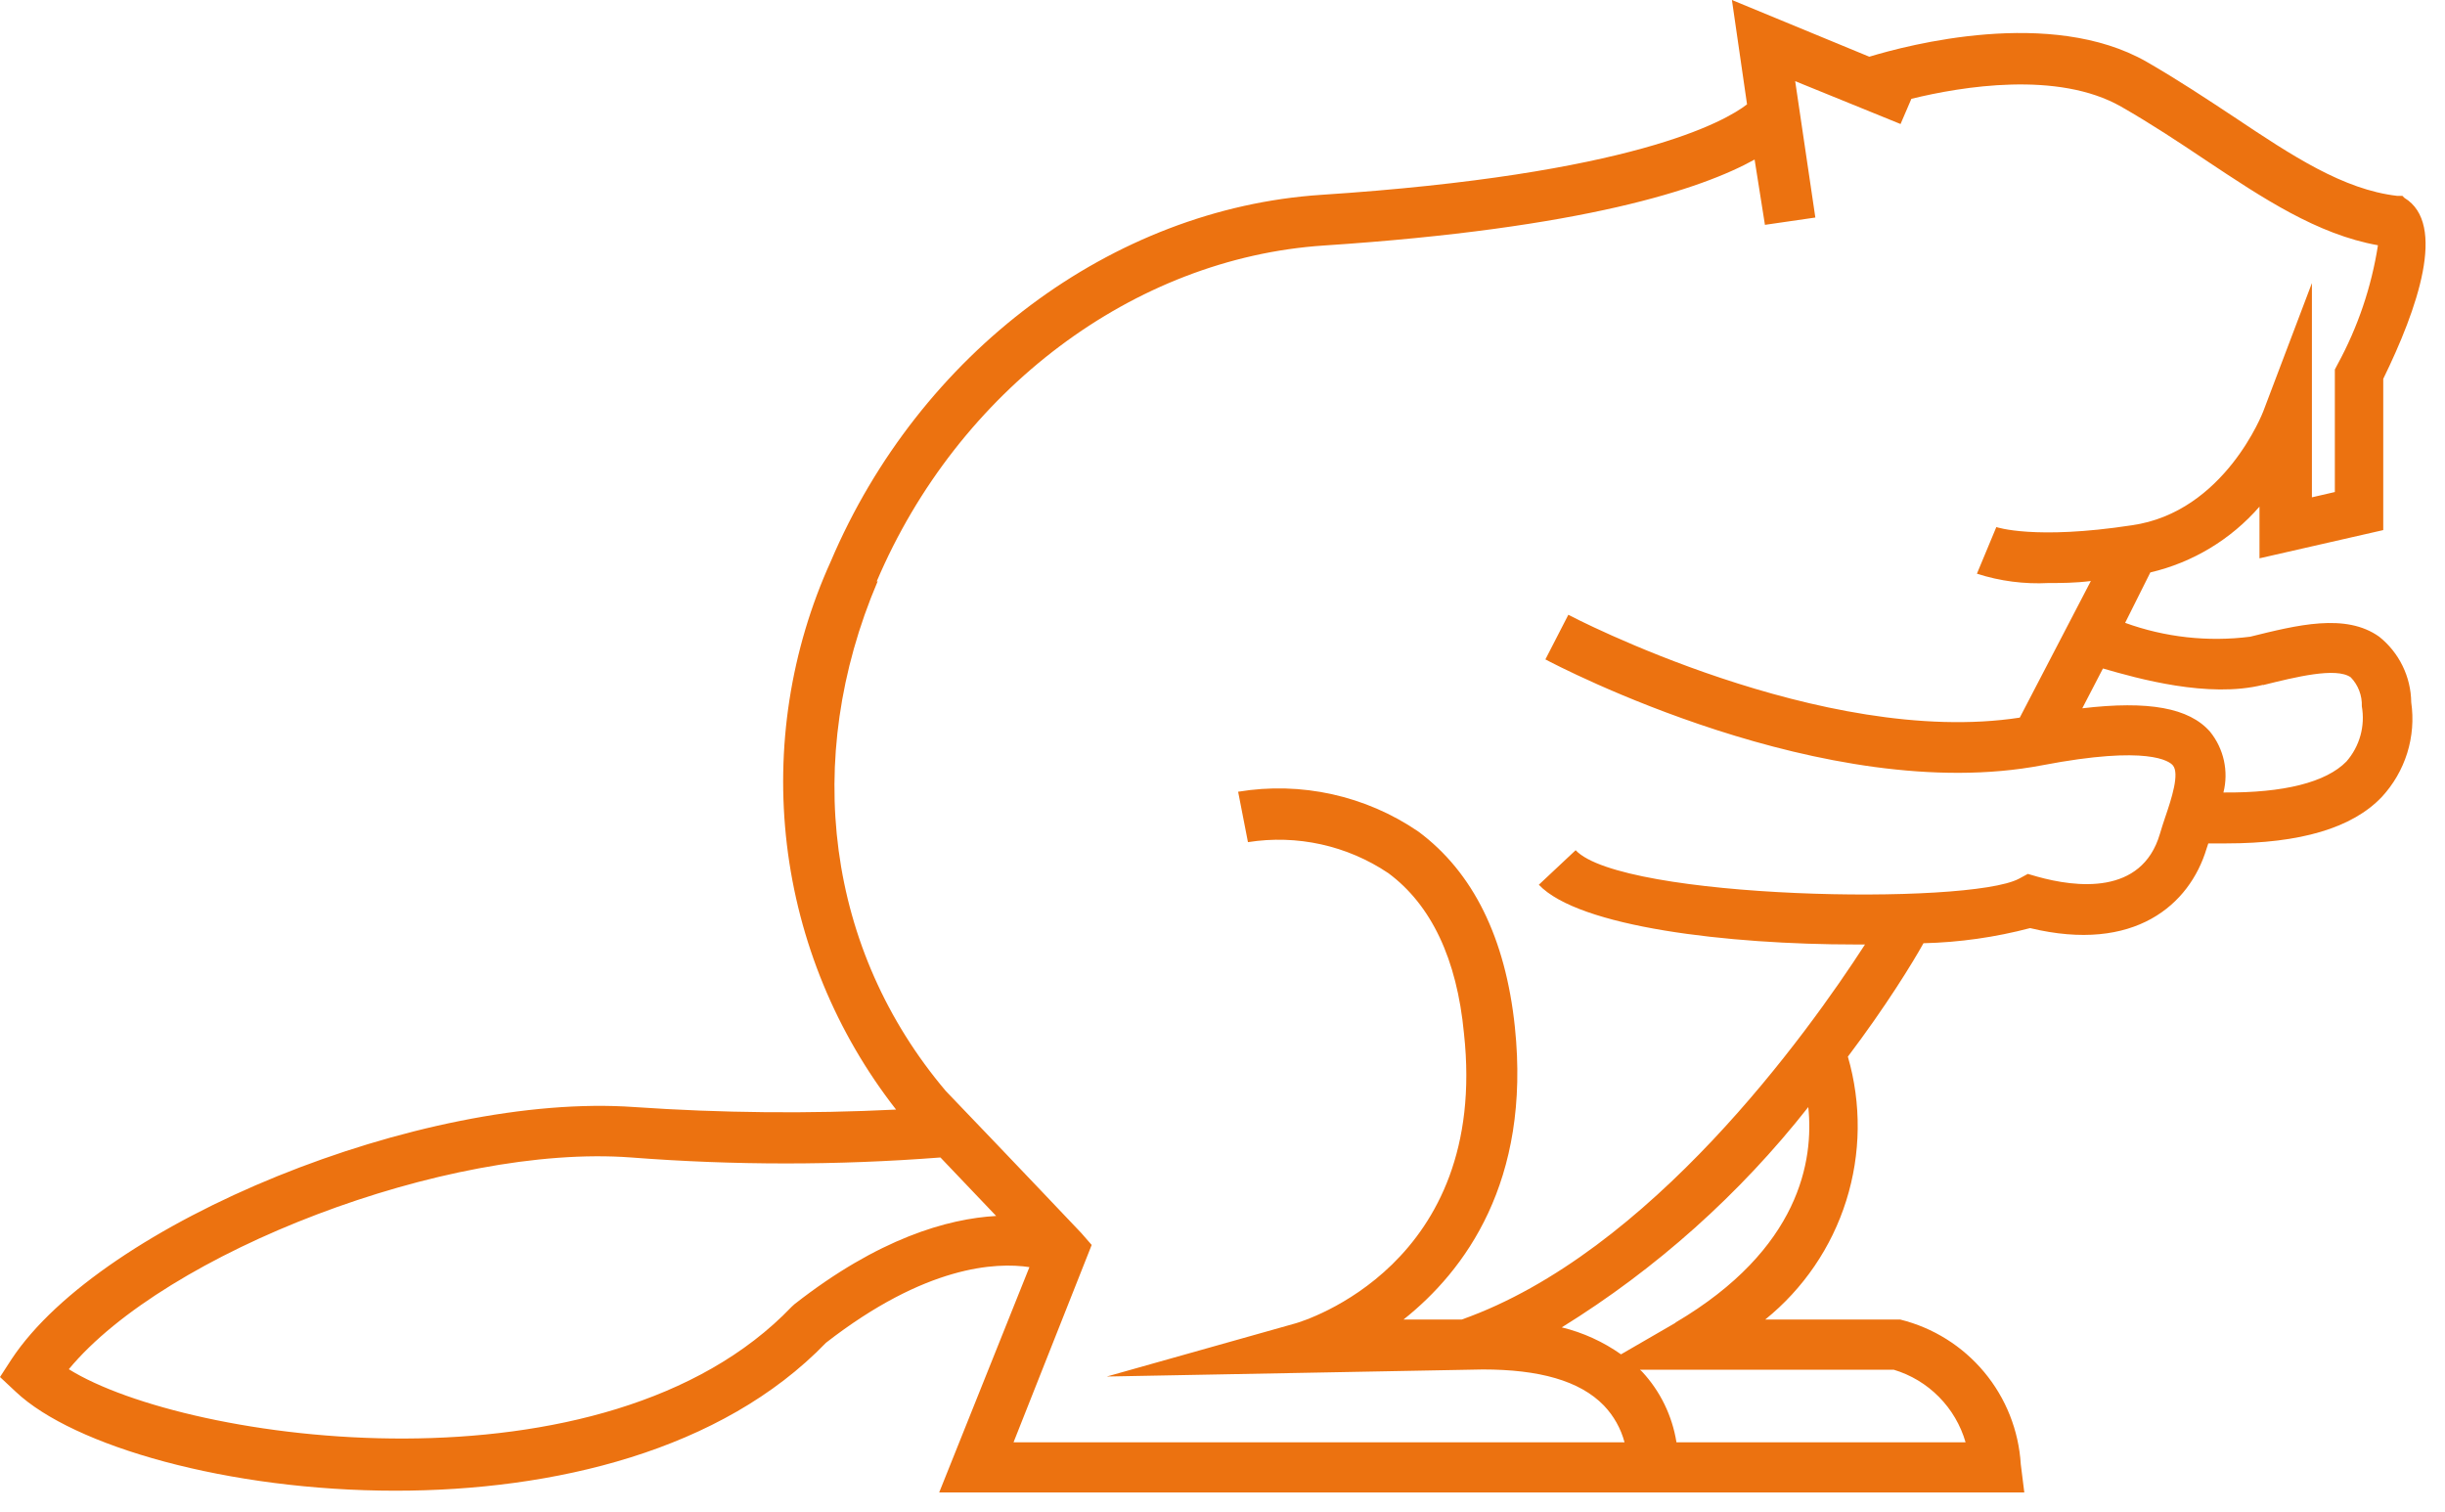 <svg width="97" height="60" viewBox="0 0 97 60" fill="none" xmlns="http://www.w3.org/2000/svg">
<path d="M15.69 59.14C21.95 59.14 28.62 57.57 32.77 53.27C36.72 50.2 39.51 50.07 40.84 50.27L37.26 59.21H80.31L80.17 58.09C80.088 56.749 79.58 55.469 78.721 54.437C77.861 53.404 76.694 52.673 75.39 52.35H70.03C71.544 51.128 72.663 49.486 73.246 47.631C73.83 45.775 73.852 43.788 73.31 41.92C74.82 39.92 75.87 38.21 76.31 37.42C77.739 37.386 79.158 37.184 80.54 36.82C84.69 37.82 86.87 35.89 87.54 33.67L87.61 33.46H88.32C91.26 33.46 93.32 32.85 94.49 31.62C94.954 31.12 95.299 30.523 95.502 29.873C95.704 29.222 95.758 28.534 95.66 27.86C95.654 27.36 95.537 26.867 95.317 26.417C95.098 25.968 94.781 25.572 94.39 25.26C93.06 24.31 91.13 24.8 89.27 25.26C87.596 25.473 85.896 25.285 84.31 24.71L85.31 22.71C86.991 22.316 88.506 21.403 89.64 20.1V22.15L94.55 21.03V15.03C95.9 12.27 97.09 8.88 95.39 7.85L95.31 7.77H95.1C92.96 7.52 90.95 6.19 88.63 4.64C87.54 3.92 86.41 3.17 85.16 2.45C81.36 0.28 75.68 1.79 74.16 2.25L68.71 0L69.31 4.14C68.43 4.82 64.77 6.92 52.41 7.73C44.12 8.28 36.48 13.99 32.96 22.27C31.364 25.786 30.762 29.672 31.218 33.507C31.675 37.341 33.173 40.977 35.55 44.02C32.091 44.191 28.625 44.158 25.17 43.92C16.75 43.32 4.05 48.5 0.46 53.92L0 54.63L0.62 55.21C2.91 57.38 9.08 59.14 15.69 59.14ZM75.13 54.34C75.808 54.543 76.424 54.913 76.922 55.417C77.42 55.92 77.784 56.54 77.98 57.22H66.51C66.343 56.168 65.866 55.189 65.14 54.41L65.06 54.34H75.13ZM66.47 52.48L64.31 53.73C63.601 53.229 62.804 52.866 61.96 52.66C65.706 50.34 69.016 47.382 71.74 43.92C71.96 46.02 71.42 49.55 66.47 52.47V52.48ZM89.78 27.18C91.07 26.86 92.68 26.46 93.26 26.87C93.407 27.022 93.522 27.202 93.597 27.4C93.673 27.598 93.708 27.809 93.7 28.02C93.769 28.407 93.749 28.805 93.644 29.184C93.538 29.563 93.349 29.914 93.09 30.21C92.28 31.04 90.6 31.46 88.21 31.44C88.315 31.025 88.321 30.591 88.229 30.172C88.137 29.754 87.949 29.363 87.68 29.03C86.85 28.08 85.24 27.79 82.61 28.1L83.43 26.52C84.81 26.92 87.61 27.71 89.78 27.17V27.18ZM34.78 23.07C38.01 15.47 44.98 10.24 52.52 9.74C62.86 9.06 67.52 7.49 69.61 6.33L70.02 8.92L72.02 8.63L71.22 3.22L75.4 4.92L75.83 3.92C77.83 3.43 81.64 2.8 84.15 4.23C85.34 4.91 86.44 5.64 87.5 6.35C89.77 7.86 91.93 9.3 94.34 9.73C94.083 11.384 93.541 12.981 92.74 14.45L92.63 14.66V19.52L91.72 19.73V11.23L89.79 16.32C89.79 16.32 88.27 20.32 84.57 20.84C80.71 21.43 79.2 20.91 79.2 20.91L78.43 22.76C79.346 23.055 80.309 23.18 81.27 23.13C81.76 23.13 82.32 23.13 82.95 23.05L80.13 28.47C72.31 29.67 62.31 24.44 62.22 24.39L61.31 26.16C61.76 26.4 72.43 32 81.02 30.36C85.25 29.55 86.07 30.21 86.2 30.36C86.48 30.68 86.15 31.69 85.9 32.42C85.83 32.64 85.75 32.86 85.69 33.08C84.97 35.54 82.34 35.2 80.83 34.78L80.45 34.67L80.1 34.86C78.1 35.93 64.34 35.68 62.51 33.73L61.05 35.1C62.64 36.78 68.56 37.47 73.61 37.47H73.99C71.7 41.01 65.47 49.7 57.99 52.35H55.68C58.11 50.42 60.74 46.88 60.1 40.75C59.73 37.21 58.44 34.6 56.27 32.99C54.179 31.562 51.618 30.996 49.12 31.41L49.51 33.41C51.455 33.102 53.445 33.541 55.08 34.64C56.78 35.9 57.8 38.04 58.08 41C59.08 50.19 51.71 52.41 51.4 52.5L43.91 54.61L58.83 54.33C61.05 54.33 62.67 54.77 63.63 55.76C64.022 56.17 64.304 56.672 64.45 57.22H40.21L43.31 49.39L42.9 48.92C42.9 48.92 40.39 46.27 37.52 43.28C32.81 37.71 31.8 30.15 34.82 23.06L34.78 23.07ZM25.04 45.92C29.124 46.236 33.226 46.236 37.31 45.92L39.52 48.24C37.59 48.35 34.85 49.13 31.52 51.74L31.41 51.84C24.03 59.56 7.41 57.24 2.73 54.32C6.56 49.69 17.73 45.37 25.04 45.92Z" fill="#EC7210"/>
</svg>
